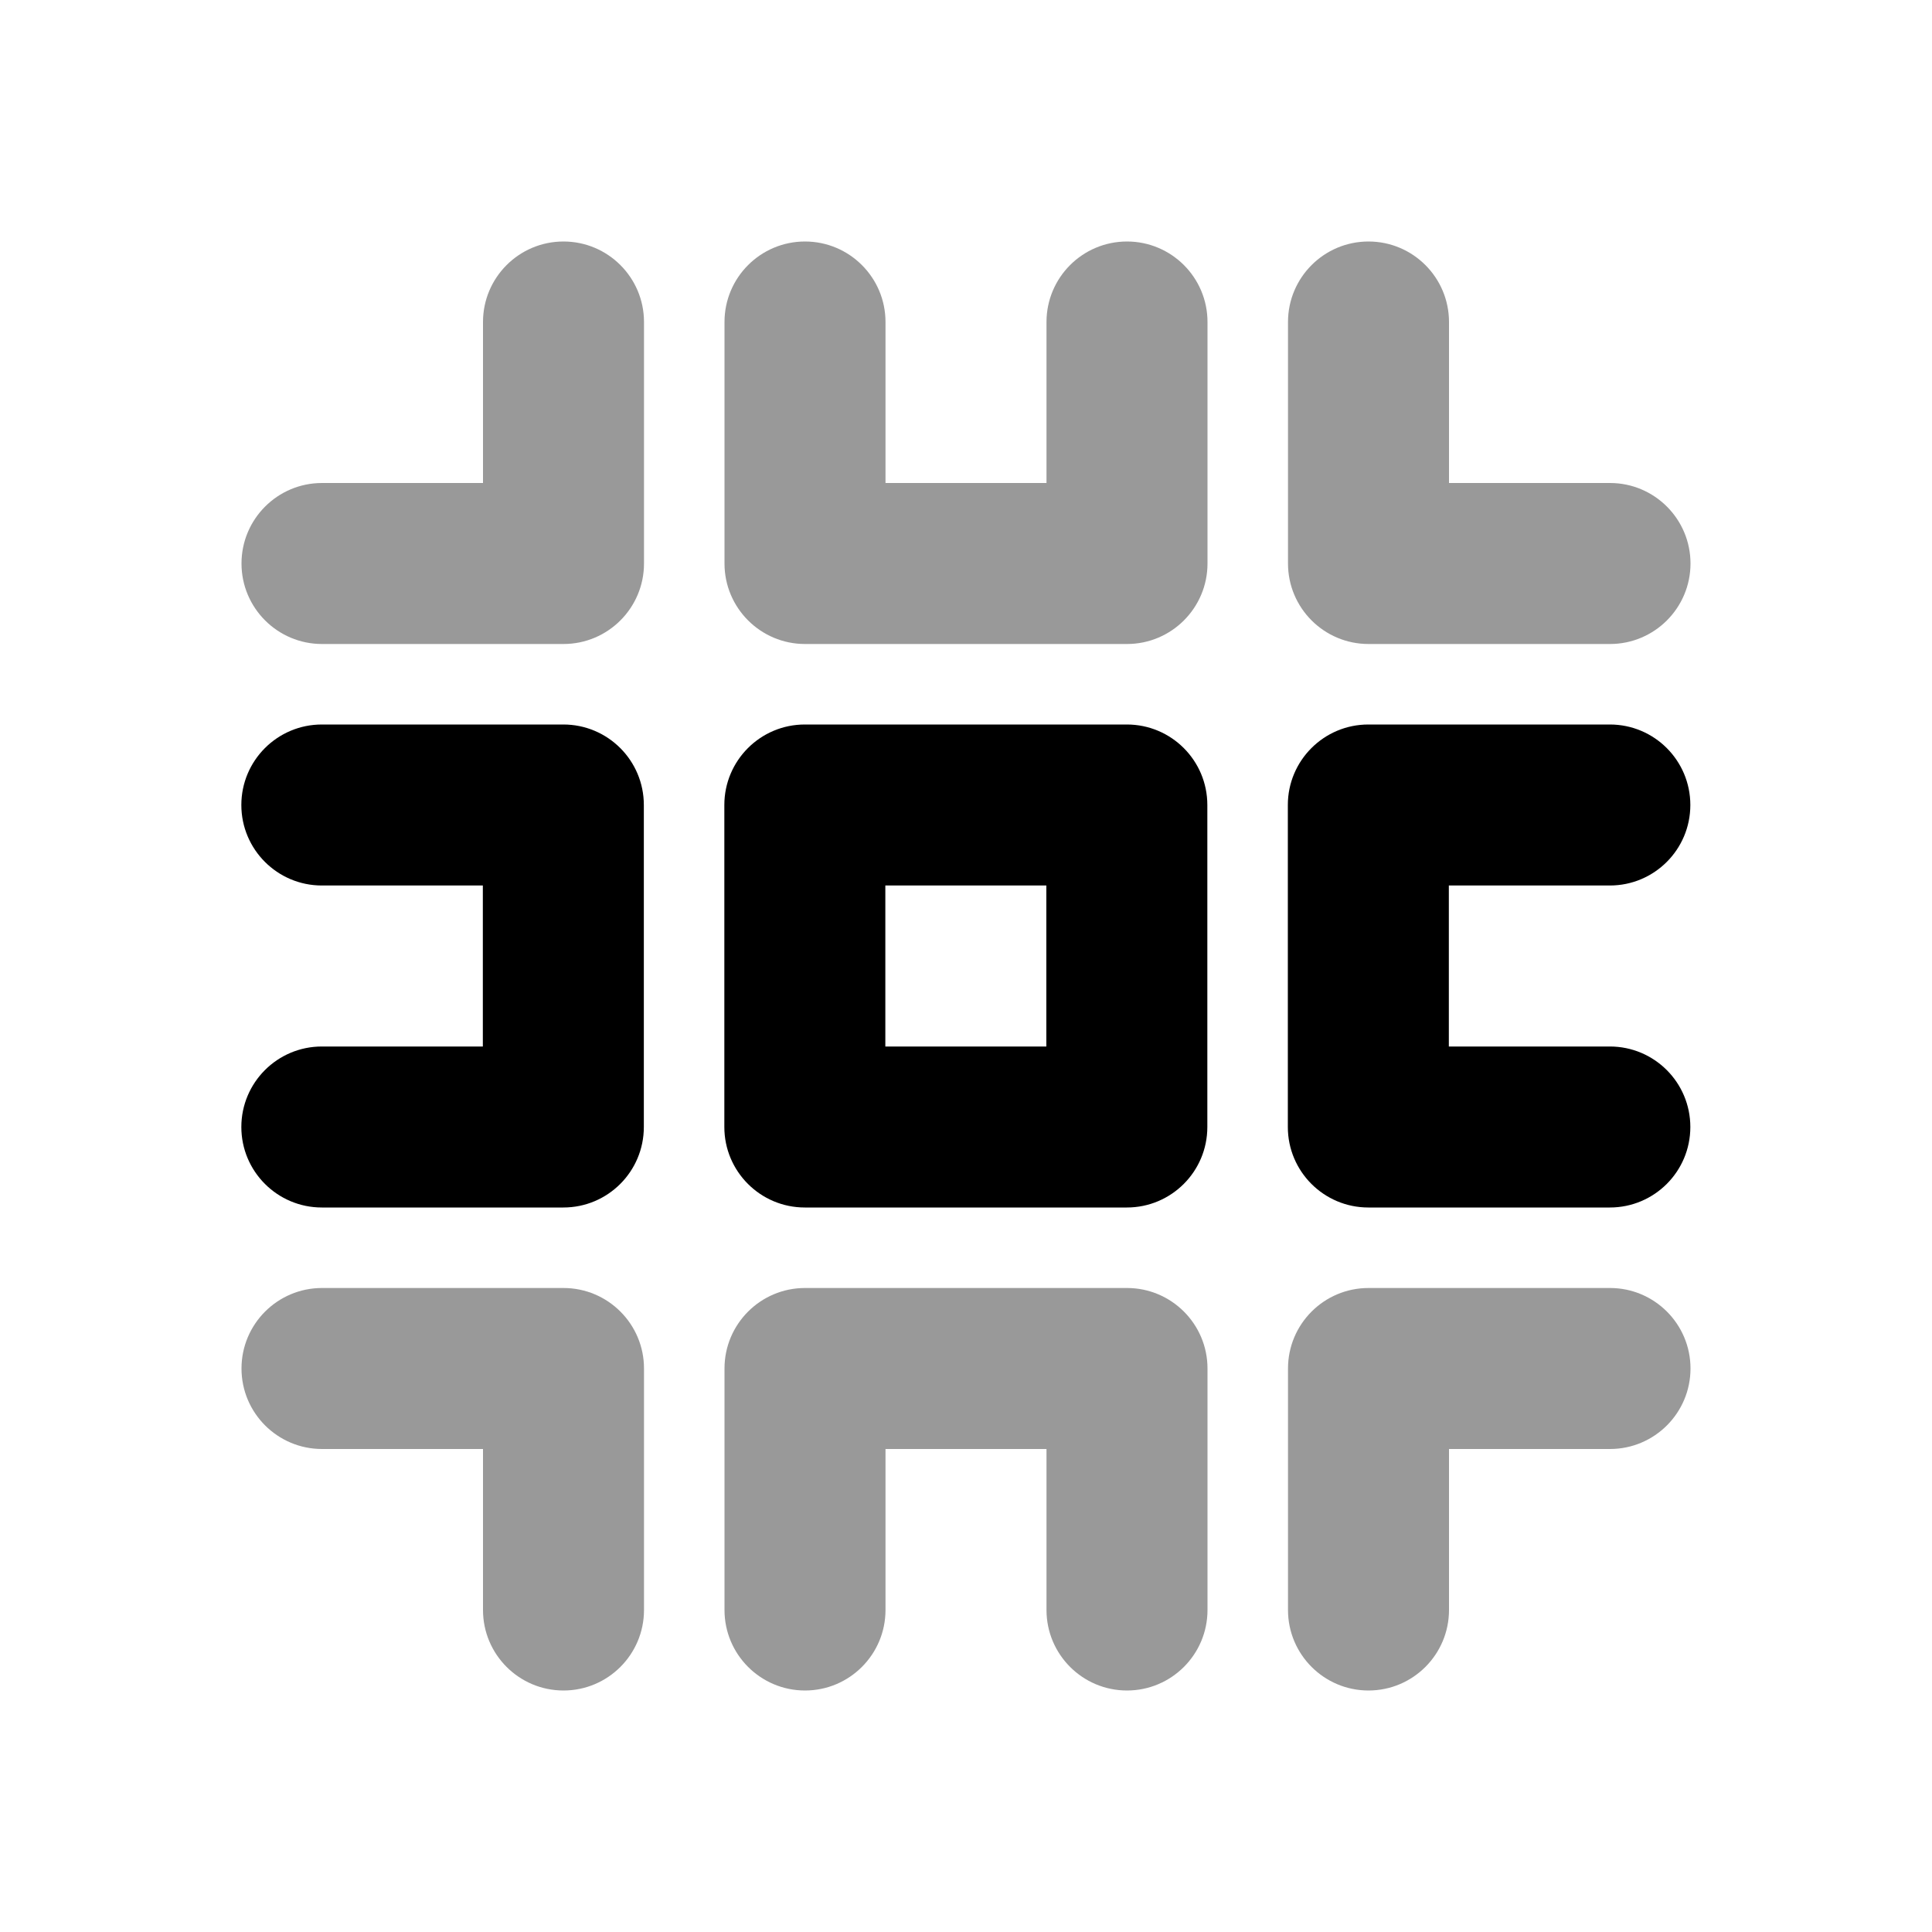 <svg width="24" height="24" viewBox="0 0 24 24" fill="none" xmlns="http://www.w3.org/2000/svg">
<path d="M7 3C6.448 3 6 3.448 6 4V6H4C3.448 6 3 6.448 3 7C3 7.552 3.448 8 4 8H7C7.552 8 8 7.552 8 7V4C8 3.448 7.552 3 7 3ZM10 3C9.448 3 9 3.448 9 4V7C9 7.552 9.448 8 10 8H14C14.552 8 15 7.552 15 7V4C15 3.448 14.552 3 14 3C13.448 3 13 3.448 13 4V6H11V4C11 3.448 10.552 3 10 3ZM17 3C16.448 3 16 3.448 16 4V7C16 7.552 16.448 8 17 8H20C20.552 8 21 7.552 21 7C21 6.448 20.552 6 20 6H18V4C18 3.448 17.552 3 17 3ZM4 16C3.448 16 3 16.448 3 17C3 17.552 3.448 18 4 18H6V20C6 20.552 6.448 21 7 21C7.552 21 8 20.552 8 20V17C8 16.448 7.552 16 7 16H4ZM10 16C9.448 16 9 16.448 9 17V20C9 20.552 9.448 21 10 21C10.552 21 11 20.552 11 20V18H13V20C13 20.552 13.448 21 14 21C14.552 21 15 20.552 15 20V17C15 16.448 14.552 16 14 16H10ZM17 16C16.448 16 16 16.448 16 17V20C16 20.552 16.448 21 17 21C17.552 21 18 20.552 18 20V18H20C20.552 18 21 17.552 21 17C21 16.448 20.552 16 20 16H17Z" fill="black" fill-opacity="0.4"/>
<path d="M3.998 9C3.446 9 2.998 9.448 2.998 10C2.998 10.552 3.446 11 3.998 11H5.998V13H3.998C3.446 13 2.998 13.448 2.998 14C2.998 14.552 3.446 15 3.998 15H6.998C7.551 15 7.998 14.552 7.998 14V10C7.998 9.448 7.551 9 6.998 9H3.998ZM9.998 9C9.446 9 8.998 9.448 8.998 10C8.998 10.5 8.998 13.5 8.998 14C8.998 14.552 9.446 15 9.998 15H13.998C14.551 15 14.998 14.552 14.998 14V10C14.998 9.448 14.551 9 13.998 9H9.998ZM16.998 9C16.446 9 15.998 9.448 15.998 10V14C15.998 14.552 16.446 15 16.998 15H19.998C20.551 15 20.998 14.552 20.998 14C20.998 13.448 20.551 13 19.998 13H17.998V11H19.998C20.551 11 20.998 10.552 20.998 10C20.998 9.448 20.551 9 19.998 9H16.998ZM10.998 11H12.998V13H10.998C10.998 12.281 10.998 11.719 10.998 11Z" fill="black"/>
</svg>
